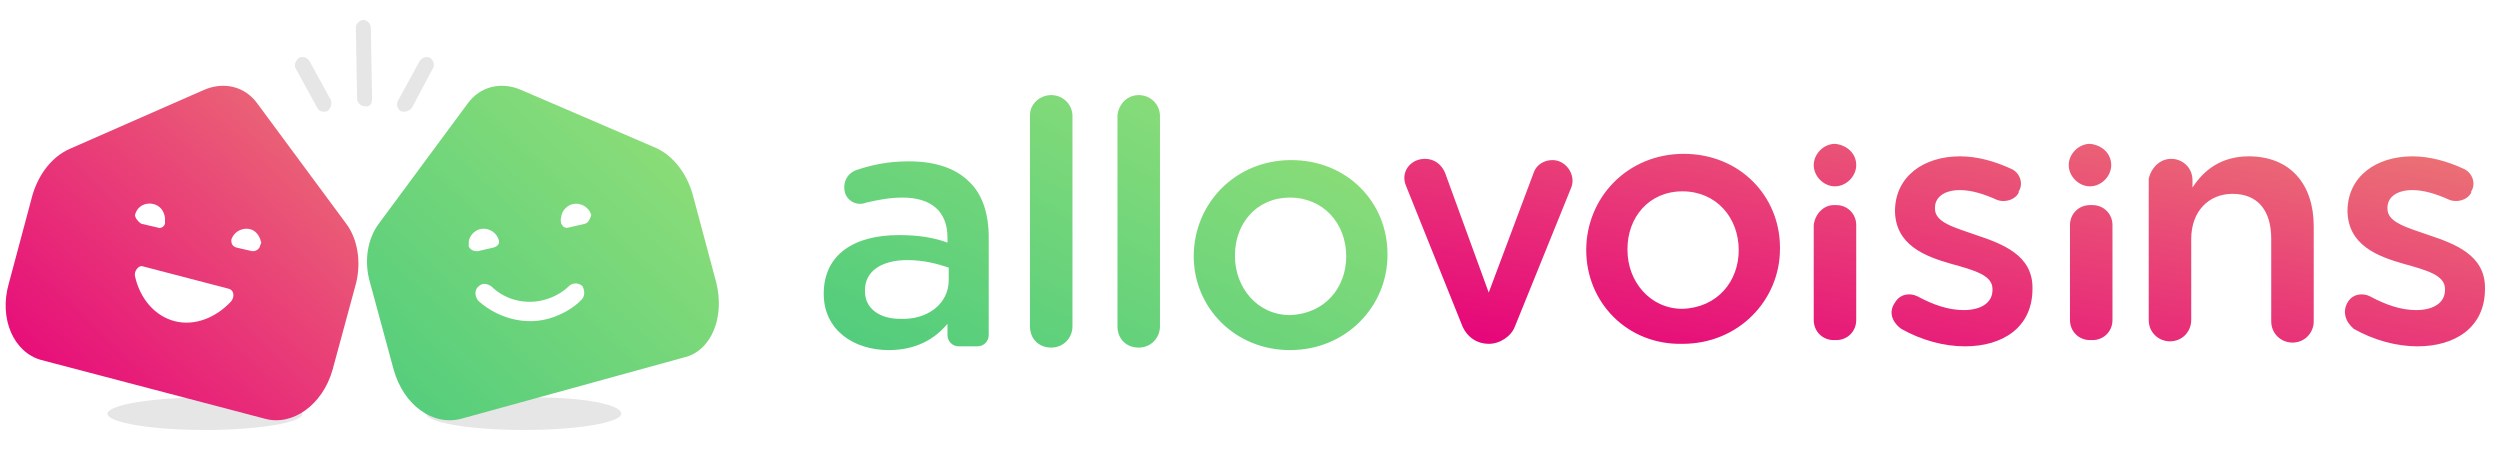 <?xml version="1.0" encoding="utf-8"?>
<!-- Generator: Adobe Illustrator 22.1.0, SVG Export Plug-In . SVG Version: 6.00 Build 0)  -->
<svg version="1.1" id="Calque_1" xmlns="http://www.w3.org/2000/svg" xmlns:xlink="http://www.w3.org/1999/xlink" x="0px" y="0px"
	 width="200px" height="36px" viewBox="0 0 200 36" style="enable-background:new 0 0 200 36;" xml:space="preserve">
<style type="text/css">
	.st0{fill:url(#SVGID_1_);}
	.st1{fill:url(#SVGID_2_);}
	.st2{opacity:0.1;}
	.st3{fill:#E6E6E6;}
	.st4{fill:url(#SVGID_3_);}
	.st5{fill:url(#SVGID_4_);}
</style>
<g transform="translate(.5 1.5)">
	<g transform="translate(65.398 6.007)">
		
			<linearGradient id="SVGID_1_" gradientUnits="userSpaceOnUse" x1="-460.27" y1="480.429" x2="-459.27" y2="481.429" gradientTransform="matrix(86.351 0 0 -16.003 39791.711 7708.599)">
			<stop  offset="0" style="stop-color:#E6007A"/>
			<stop  offset="1" style="stop-color:#EB7575"/>
		</linearGradient>
		<path class="st0" d="M103,5.7c0,0.9-0.8,1.7-1.7,1.7c-0.9,0-1.7-0.8-1.7-1.7c0-0.9,0.8-1.7,1.7-1.7C102.3,4.1,103,4.8,103,5.7z
			 M101.3,8.9h0.2c0.9,0,1.6,0.7,1.6,1.6v7.6c0,0.9-0.7,1.6-1.6,1.6h-0.2c-0.9,0-1.6-0.7-1.6-1.6v-7.6C99.7,9.6,100.4,8.9,101.3,8.9
			z M82.6,5.7c0,0.9-0.8,1.7-1.7,1.7c-0.9,0-1.7-0.8-1.7-1.7c0-0.9,0.8-1.7,1.7-1.7C81.9,4.1,82.6,4.8,82.6,5.7z M48.1,5.2L48.1,5.2
			c0.7,0,1.3,0.4,1.6,1.1l3.5,9.6l3.6-9.6c0.2-0.6,0.8-1,1.5-1c1.1,0,1.9,1.2,1.5,2.2l-4.5,11.1c-0.3,0.8-1.2,1.4-2.1,1.4
			c-0.9,0-1.7-0.5-2.1-1.4L46.6,7.4C46.1,6.3,46.9,5.2,48.1,5.2z M61,12.5L61,12.5c0-4.2,3.3-7.7,7.8-7.7c4.5,0,7.7,3.4,7.7,7.5v0.1
			c0,4.1-3.3,7.6-7.8,7.6C64.3,20.1,61,16.7,61,12.5z M73.2,12.5L73.2,12.5c0-2.6-1.8-4.7-4.5-4.7c-2.7,0-4.4,2.1-4.4,4.6v0.1
			c0,2.5,1.8,4.7,4.4,4.7C71.5,17.1,73.2,15,73.2,12.5z M80.8,8.9H81c0.9,0,1.6,0.7,1.6,1.6v7.6c0,0.9-0.7,1.6-1.6,1.6h-0.2
			c-0.9,0-1.6-0.7-1.6-1.6v-7.6C79.3,9.6,80,8.9,80.8,8.9z M85.7,16.7L85.7,16.7c0.4-0.7,1.2-0.8,1.8-0.5c1.3,0.7,2.5,1.1,3.7,1.1
			c1.4,0,2.3-0.6,2.3-1.6v-0.1c0-1.1-1.5-1.5-3.3-2c-2.1-0.6-4.5-1.5-4.5-4.3V9.4c0-2.8,2.3-4.4,5.2-4.4c1.4,0,2.8,0.4,4.1,1
			c0.7,0.3,1,1.2,0.6,1.8l0,0.1c-0.3,0.6-1.1,0.8-1.7,0.6c-1.1-0.5-2.1-0.8-3-0.8c-1.3,0-2,0.6-2,1.4v0.1c0,1.1,1.6,1.5,3.3,2.1
			c2.1,0.7,4.5,1.6,4.5,4.2v0.1c0,3.1-2.4,4.6-5.4,4.6c-1.7,0-3.5-0.5-5.1-1.4C85.4,18.2,85.2,17.4,85.7,16.7z M107.8,5.2
			c0.9,0,1.7,0.7,1.7,1.7v0.6c0.9-1.4,2.3-2.5,4.5-2.5c3.3,0,5.2,2.2,5.2,5.6v7.6c0,0.9-0.7,1.7-1.7,1.7c-0.9,0-1.7-0.7-1.7-1.7
			v-6.6c0-2.3-1.1-3.6-3.1-3.6c-1.9,0-3.3,1.4-3.3,3.6v6.5c0,0.9-0.7,1.7-1.7,1.7h0c-0.9,0-1.7-0.7-1.7-1.7V6.8
			C106.2,5.9,106.9,5.2,107.8,5.2z M121.9,16.7L121.9,16.7c0.4-0.7,1.2-0.8,1.8-0.5c1.3,0.7,2.5,1.1,3.7,1.1c1.4,0,2.3-0.6,2.3-1.6
			v-0.1c0-1.1-1.5-1.5-3.3-2c-2.1-0.6-4.5-1.5-4.5-4.3V9.4c0-2.8,2.3-4.4,5.2-4.4c1.4,0,2.8,0.4,4.1,1c0.7,0.3,1,1.2,0.6,1.8l0,0.1
			c-0.3,0.6-1.1,0.8-1.7,0.6c-1.1-0.5-2.1-0.8-3-0.8c-1.3,0-2,0.6-2,1.4v0.1c0,1.1,1.6,1.5,3.3,2.1c2.1,0.7,4.5,1.6,4.5,4.2v0.1
			c0,3.1-2.4,4.6-5.4,4.6c-1.7,0-3.5-0.5-5.1-1.4C121.7,18.2,121.5,17.4,121.9,16.7z"/>
		
			<linearGradient id="SVGID_2_" gradientUnits="userSpaceOnUse" x1="-455.003" y1="487.91" x2="-456.003" y2="486.91" gradientTransform="matrix(45.135 0 0 -20.444 20584.117 9975.755)">
			<stop  offset="0" style="stop-color:#96E077"/>
			<stop  offset="1" style="stop-color:#50CC7D"/>
		</linearGradient>
		<path class="st1" d="M10,14.9v-1c-0.9-0.3-2-0.6-3.3-0.6c-2.1,0-3.4,0.9-3.4,2.4v0.1c0,1.4,1.2,2.2,2.8,2.2
			C8.3,18.1,10,16.8,10,14.9 M0,16L0,16c0-3.2,2.5-4.7,6-4.7c1.6,0,2.8,0.2,3.9,0.6v-0.4c0-2.1-1.3-3.2-3.6-3.2
			c-1.1,0-2,0.2-2.9,0.4C2.7,9,1.9,8.6,1.7,7.9C1.5,7.2,1.8,6.4,2.6,6.1c1.2-0.4,2.5-0.7,4.2-0.7c2.2,0,3.8,0.6,4.8,1.6
			c1.1,1,1.6,2.6,1.6,4.5v7.8c0,0.5-0.4,0.9-0.9,0.9h-1.5c-0.5,0-0.9-0.4-0.9-0.9v-0.9c-1,1.2-2.5,2.1-4.7,2.1C2.4,20.5,0,18.9,0,16
			z M18.2,0.1c0.9,0,1.7,0.7,1.7,1.7v16.8c0,0.9-0.7,1.7-1.7,1.7s-1.7-0.7-1.7-1.7V1.7C16.5,0.8,17.3,0.1,18.2,0.1z M25.2,0.1
			c0.9,0,1.7,0.7,1.7,1.7v16.8c0,0.9-0.7,1.7-1.7,1.7s-1.7-0.7-1.7-1.7V1.7C23.6,0.8,24.3,0.1,25.2,0.1z M29.6,13L29.6,13
			c0-4.2,3.3-7.7,7.8-7.7c4.5,0,7.7,3.4,7.7,7.5v0.1c0,4.1-3.3,7.6-7.8,7.6C32.9,20.5,29.6,17.1,29.6,13z M41.8,13L41.8,13
			c0-2.6-1.8-4.7-4.5-4.7c-2.7,0-4.4,2.1-4.4,4.6v0.1c0,2.5,1.8,4.7,4.4,4.7C40.1,17.6,41.8,15.5,41.8,13z"/>
	</g>
	<path class="st2" d="M23.7,31.6c0,0.7-3.5,1.3-7.8,1.3s-7.8-0.6-7.8-1.3c0-0.7,3.5-1.3,7.8-1.3S23.7,30.8,23.7,31.6 M49.2,31.6
		c0,0.7-3.5,1.3-7.8,1.3c-4.3,0-7.8-0.6-7.8-1.3c0-0.7,3.5-1.3,7.8-1.3C45.7,30.2,49.2,30.8,49.2,31.6"/>
	<g transform="translate(22.667)">
		<path class="st3" d="M6.6,6.4L6.5,0.7c0-0.3-0.3-0.6-0.6-0.6c-0.3,0-0.6,0.3-0.6,0.6l0.1,5.7c0,0.3,0.3,0.6,0.6,0.6
			C6.4,7.1,6.6,6.8,6.6,6.4 M3.3,6.5L1.6,3.4C1.4,3.1,1.1,3,0.8,3.1C0.5,3.3,0.3,3.7,0.5,4l1.7,3.1C2.3,7.4,2.7,7.5,3,7.4
			C3.3,7.2,3.4,6.8,3.3,6.5 M8.7,6.5l1.7-3.1c0.2-0.3,0.5-0.4,0.8-0.3c0.3,0.2,0.4,0.5,0.3,0.8L9.8,7.1C9.6,7.4,9.2,7.5,8.9,7.4
			C8.6,7.2,8.5,6.8,8.7,6.5"/>
	</g>
	
		<linearGradient id="SVGID_3_" gradientUnits="userSpaceOnUse" x1="-385.286" y1="498.521" x2="-384.286" y2="499.521" gradientTransform="matrix(28.157 0 0 -26.819 10849.847 13403.334)">
		<stop  offset="0" style="stop-color:#E6007A"/>
		<stop  offset="1" style="stop-color:#EB7575"/>
	</linearGradient>
	<path class="st4" d="M20.3,18.2c-0.1,0.3-0.4,0.4-0.6,0.4c-0.4-0.1-0.9-0.2-1.3-0.3c-0.3-0.1-0.4-0.3-0.4-0.6c0,0,0,0,0,0
		c0.2-0.7,1-1.1,1.7-0.8c0.4,0.2,0.6,0.6,0.7,1C20.4,18,20.3,18.1,20.3,18.2 M18,22.6c-1.2,1.3-2.9,2-4.5,1.6
		c-1.6-0.4-2.8-1.8-3.2-3.6c-0.1-0.4,0.3-0.9,0.6-0.8l6.9,1.8C18.2,21.7,18.3,22.2,18,22.6 M10.3,15.7
		C10.3,15.7,10.4,15.6,10.3,15.7c0.2-0.8,1-1.1,1.7-0.8c0.4,0.2,0.6,0.5,0.7,1c0,0.2,0,0.3,0,0.5c-0.1,0.3-0.4,0.4-0.6,0.3
		c-0.4-0.1-0.9-0.2-1.3-0.3C10.5,16.2,10.3,15.9,10.3,15.7 M27.2,16.4l-7.1-9.6c-1-1.4-2.7-1.8-4.3-1.1L5.1,10.4
		c-1.4,0.6-2.5,2-3,3.7l-1.9,7.1c-0.8,2.8,0.4,5.5,2.6,6.1L20.7,32c2.2,0.6,4.6-1.1,5.4-3.9l1.9-7C28.4,19.4,28.1,17.6,27.2,16.4"/>
	
		<linearGradient id="SVGID_4_" gradientUnits="userSpaceOnUse" x1="-384.312" y1="499.548" x2="-385.312" y2="498.548" gradientTransform="matrix(28.157 0 0 -26.819 10878.686 13403.337)">
		<stop  offset="0" style="stop-color:#96E077"/>
		<stop  offset="1" style="stop-color:#50CC7D"/>
	</linearGradient>
	<path class="st5" d="M46.3,16.4c-0.4,0.1-0.9,0.2-1.3,0.3c-0.3,0.1-0.5-0.1-0.6-0.3c0-0.1-0.1-0.3,0-0.5c0-0.4,0.3-0.8,0.7-1
		c0.7-0.3,1.5,0.1,1.7,0.8c0,0,0,0,0,0C46.7,16,46.6,16.3,46.3,16.4 M46,22.5c-0.5,0.5-1.1,0.9-1.8,1.2c-2.2,1-4.7,0.4-6.4-1.1
		c-0.3-0.3-0.4-0.9,0-1.2c0.3-0.3,0.7-0.2,1,0c1.2,1.2,3.1,1.6,4.8,0.9c0.5-0.2,1-0.5,1.4-0.9c0.3-0.3,0.8-0.3,1.1,0c0,0,0,0,0,0
		C46.3,21.8,46.3,22.2,46,22.5 M37,18.2c0-0.1,0-0.2,0-0.3c0-0.4,0.3-0.8,0.7-1c0.7-0.3,1.5,0.1,1.7,0.8c0,0,0,0,0,0
		c0.1,0.3-0.1,0.5-0.4,0.6c-0.4,0.1-0.9,0.2-1.3,0.3C37.4,18.6,37.1,18.5,37,18.2 M56.8,21.1l-1.9-7.1c-0.5-1.7-1.6-3.1-3-3.7
		L41.2,5.7c-1.6-0.7-3.3-0.3-4.3,1.1l-7.1,9.6c-0.9,1.2-1.2,3-0.7,4.7l1.9,7c0.8,2.8,3.1,4.5,5.4,3.9l17.8-4.9
		C56.4,26.6,57.5,23.9,56.8,21.1"/>
</g>
</svg>

